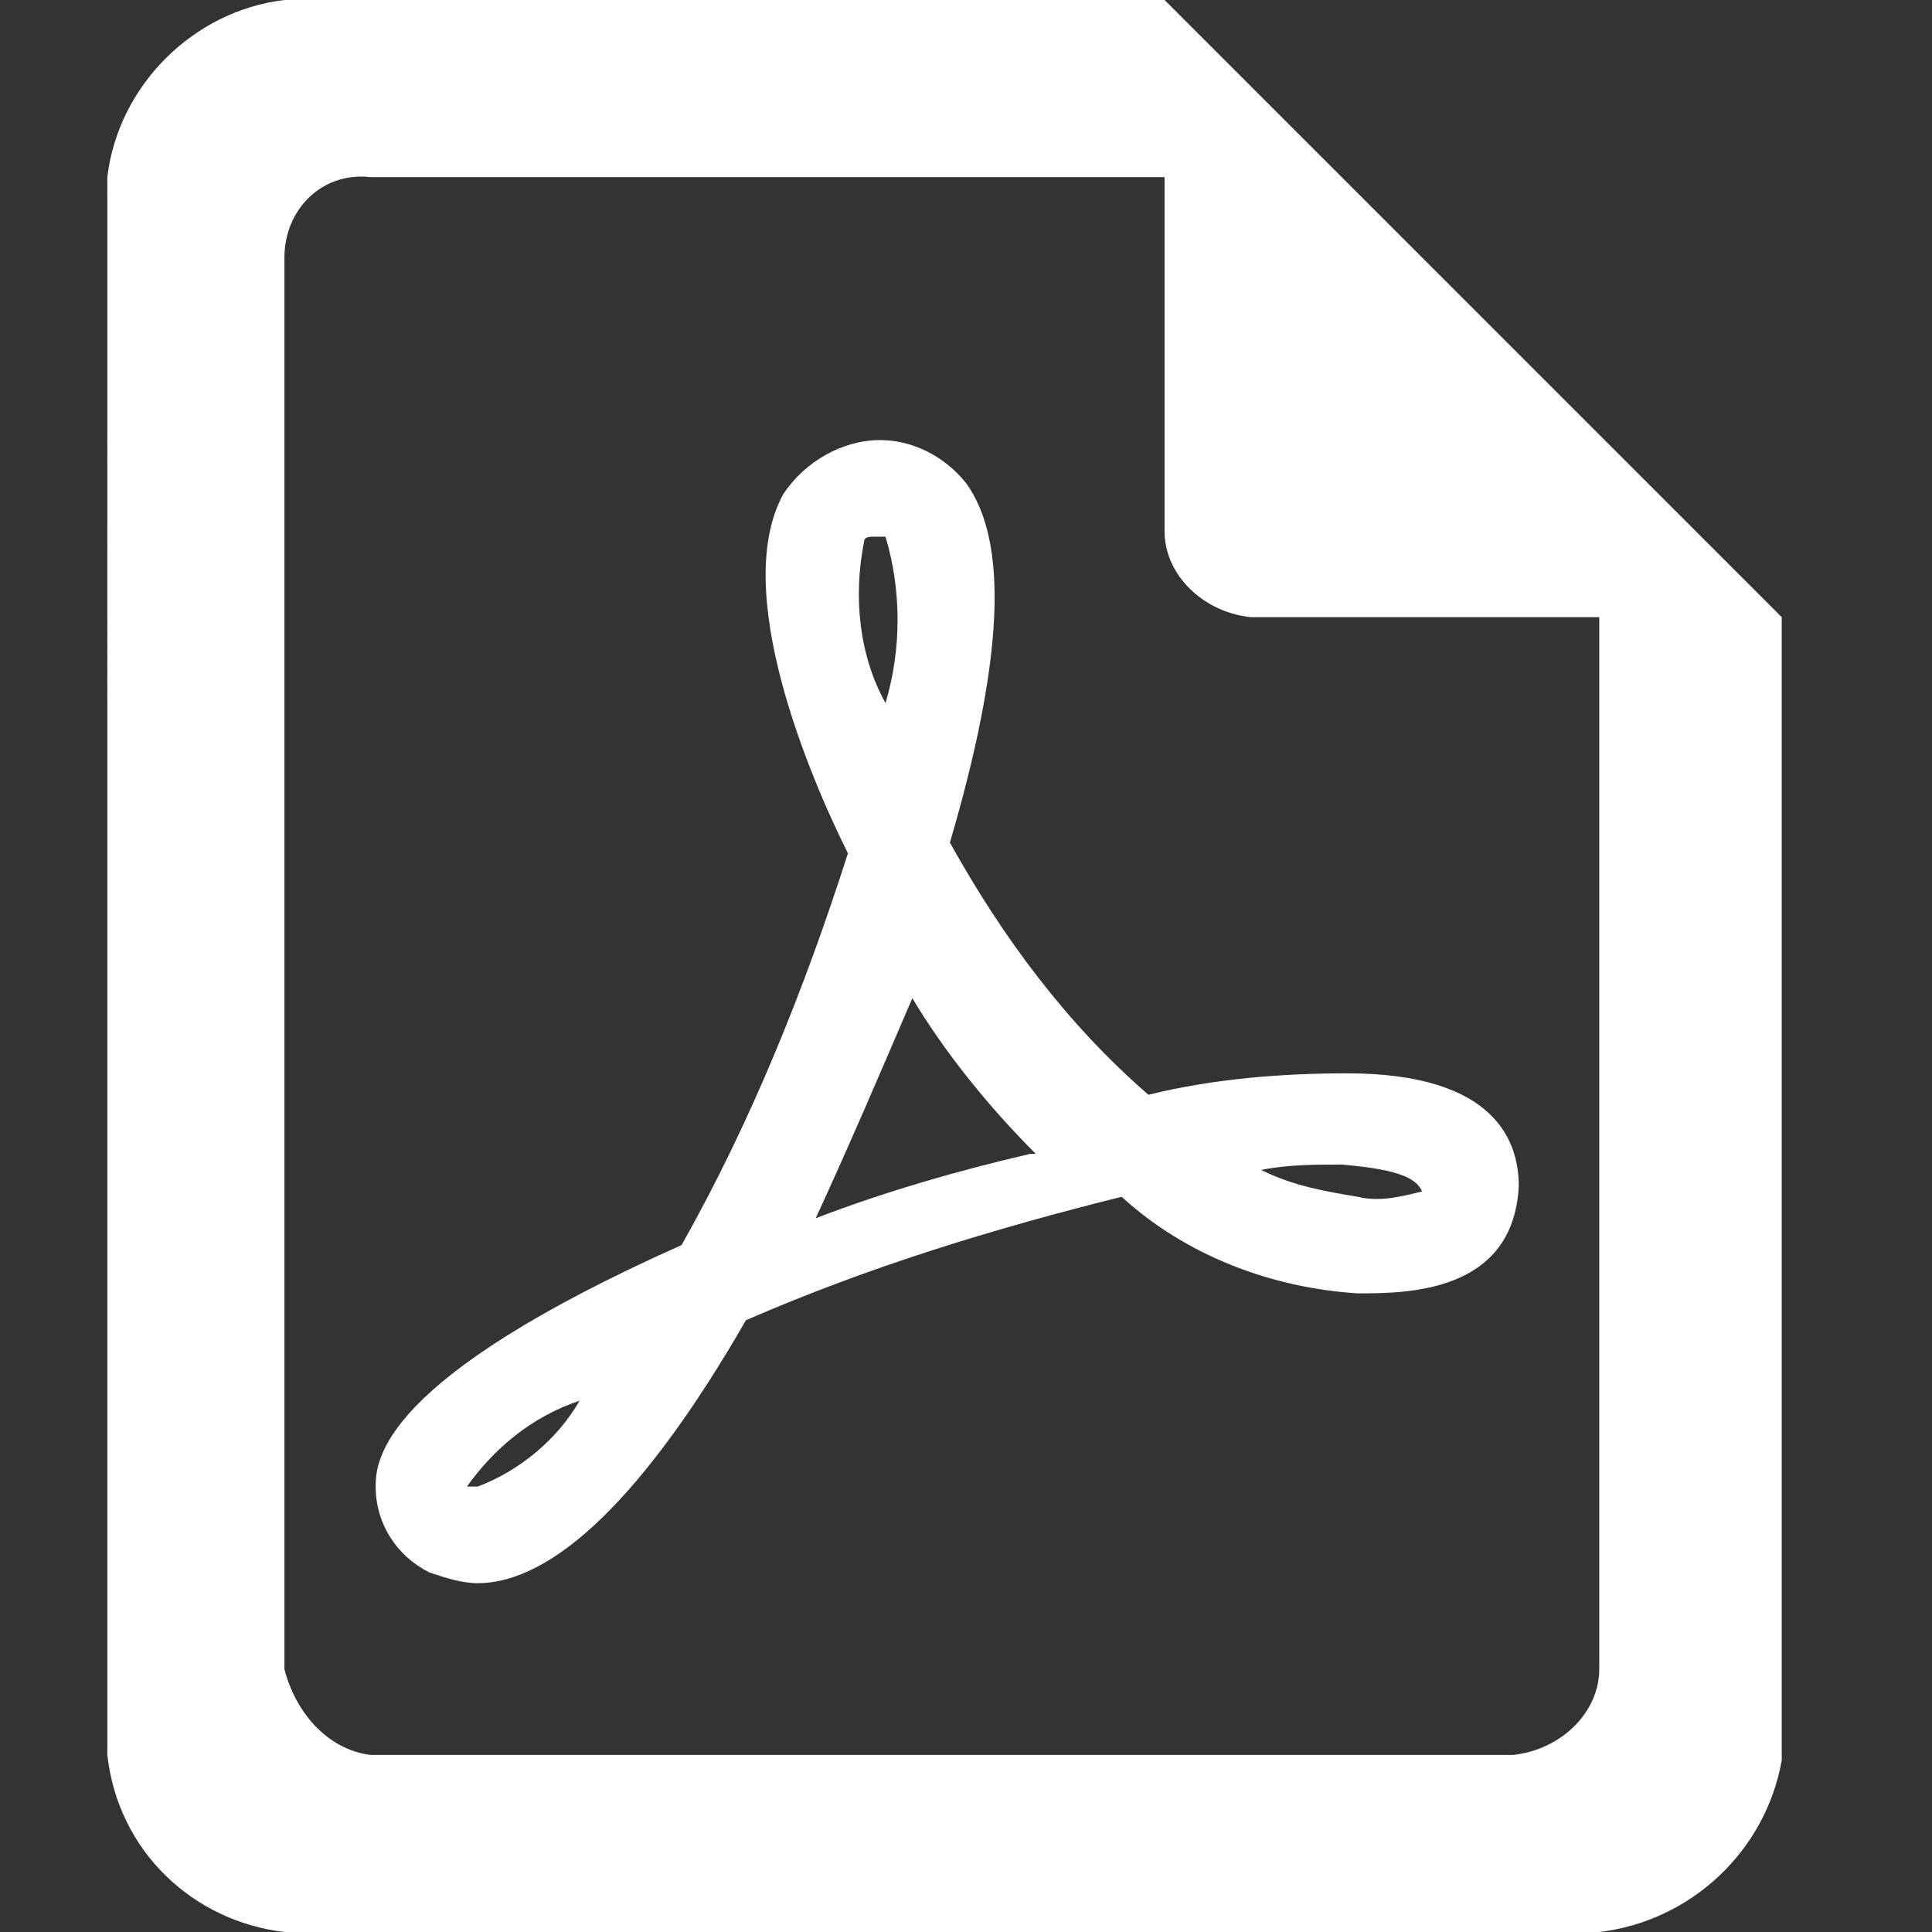 <?xml version="1.0" standalone="no"?><!DOCTYPE svg PUBLIC "-//W3C//DTD SVG 1.1//EN" "http://www.w3.org/Graphics/SVG/1.1/DTD/svg11.dtd"><svg t="1735938891365" class="icon" viewBox="0 0 1024 1024" version="1.1" xmlns="http://www.w3.org/2000/svg" p-id="5421" xmlns:xlink="http://www.w3.org/1999/xlink" width="200" height="200"><rect x="0" y="0" width="1024" height="1024" fill="#333333" stroke="none"/><path d="M847.644 1024H150.756c-48.356-5.689-88.178-42.667-93.867-93.867V93.867C62.578 45.511 102.4 5.689 150.756 0h466.489l327.111 327.111v605.867c-8.533 48.356-48.356 85.333-96.711 91.022z m0-696.889h-184.889c-25.6-2.844-45.511-22.756-45.511-45.511V93.867H196.267c-25.6-2.844-45.511 17.067-45.511 42.667v748.089c5.689 22.756 22.756 42.667 45.511 45.511h605.867c25.6-2.844 45.511-22.756 45.511-45.511V327.111z m-128 358.4c-45.511-2.844-91.022-19.911-125.156-51.2-68.267 17.067-133.689 36.978-199.111 65.422-54.044 93.867-102.4 139.378-142.222 139.378-8.533 0-17.067-2.844-25.6-5.689-17.067-8.533-28.444-25.6-28.444-45.511 0-14.222 2.844-56.889 162.133-128 36.978-65.422 65.422-136.533 88.178-207.644-19.911-39.822-62.578-139.378-34.133-190.578 11.378-17.067 31.289-28.444 51.2-28.444 17.067 0 34.133 8.533 45.511 22.756 22.756 31.289 19.911 93.867-8.533 190.578 28.444 51.2 62.578 96.711 105.244 133.689 34.133-8.533 71.111-11.378 105.244-11.378 79.644 0 91.022 36.978 91.022 59.733-2.844 56.889-59.733 56.889-85.333 56.889zM247.467 787.911h5.689c22.756-8.533 42.667-25.6 54.044-45.511-25.6 8.533-45.511 25.6-59.733 45.511zM469.333 284.444h-5.689c-2.844 0-5.689 0-5.689 2.844-5.689 28.444-2.844 59.733 11.378 85.333 8.533-28.444 8.533-59.733 0-88.178z m14.222 244.622v2.844-2.844c-17.067 39.822-34.133 79.644-51.2 116.622l2.844-2.844-2.844 2.844c36.978-14.222 76.8-25.6 113.778-34.133h2.844c-25.6-25.6-48.356-54.044-65.422-82.489z m227.556 88.178c-14.222 0-28.444 0-42.667 2.844 17.067 8.533 34.133 11.378 51.2 14.222 11.378 2.844 22.756 0 34.133-2.844-2.844-5.689-8.533-11.378-42.667-14.222z" fill="#ffffff" p-id="5422"></path></svg>